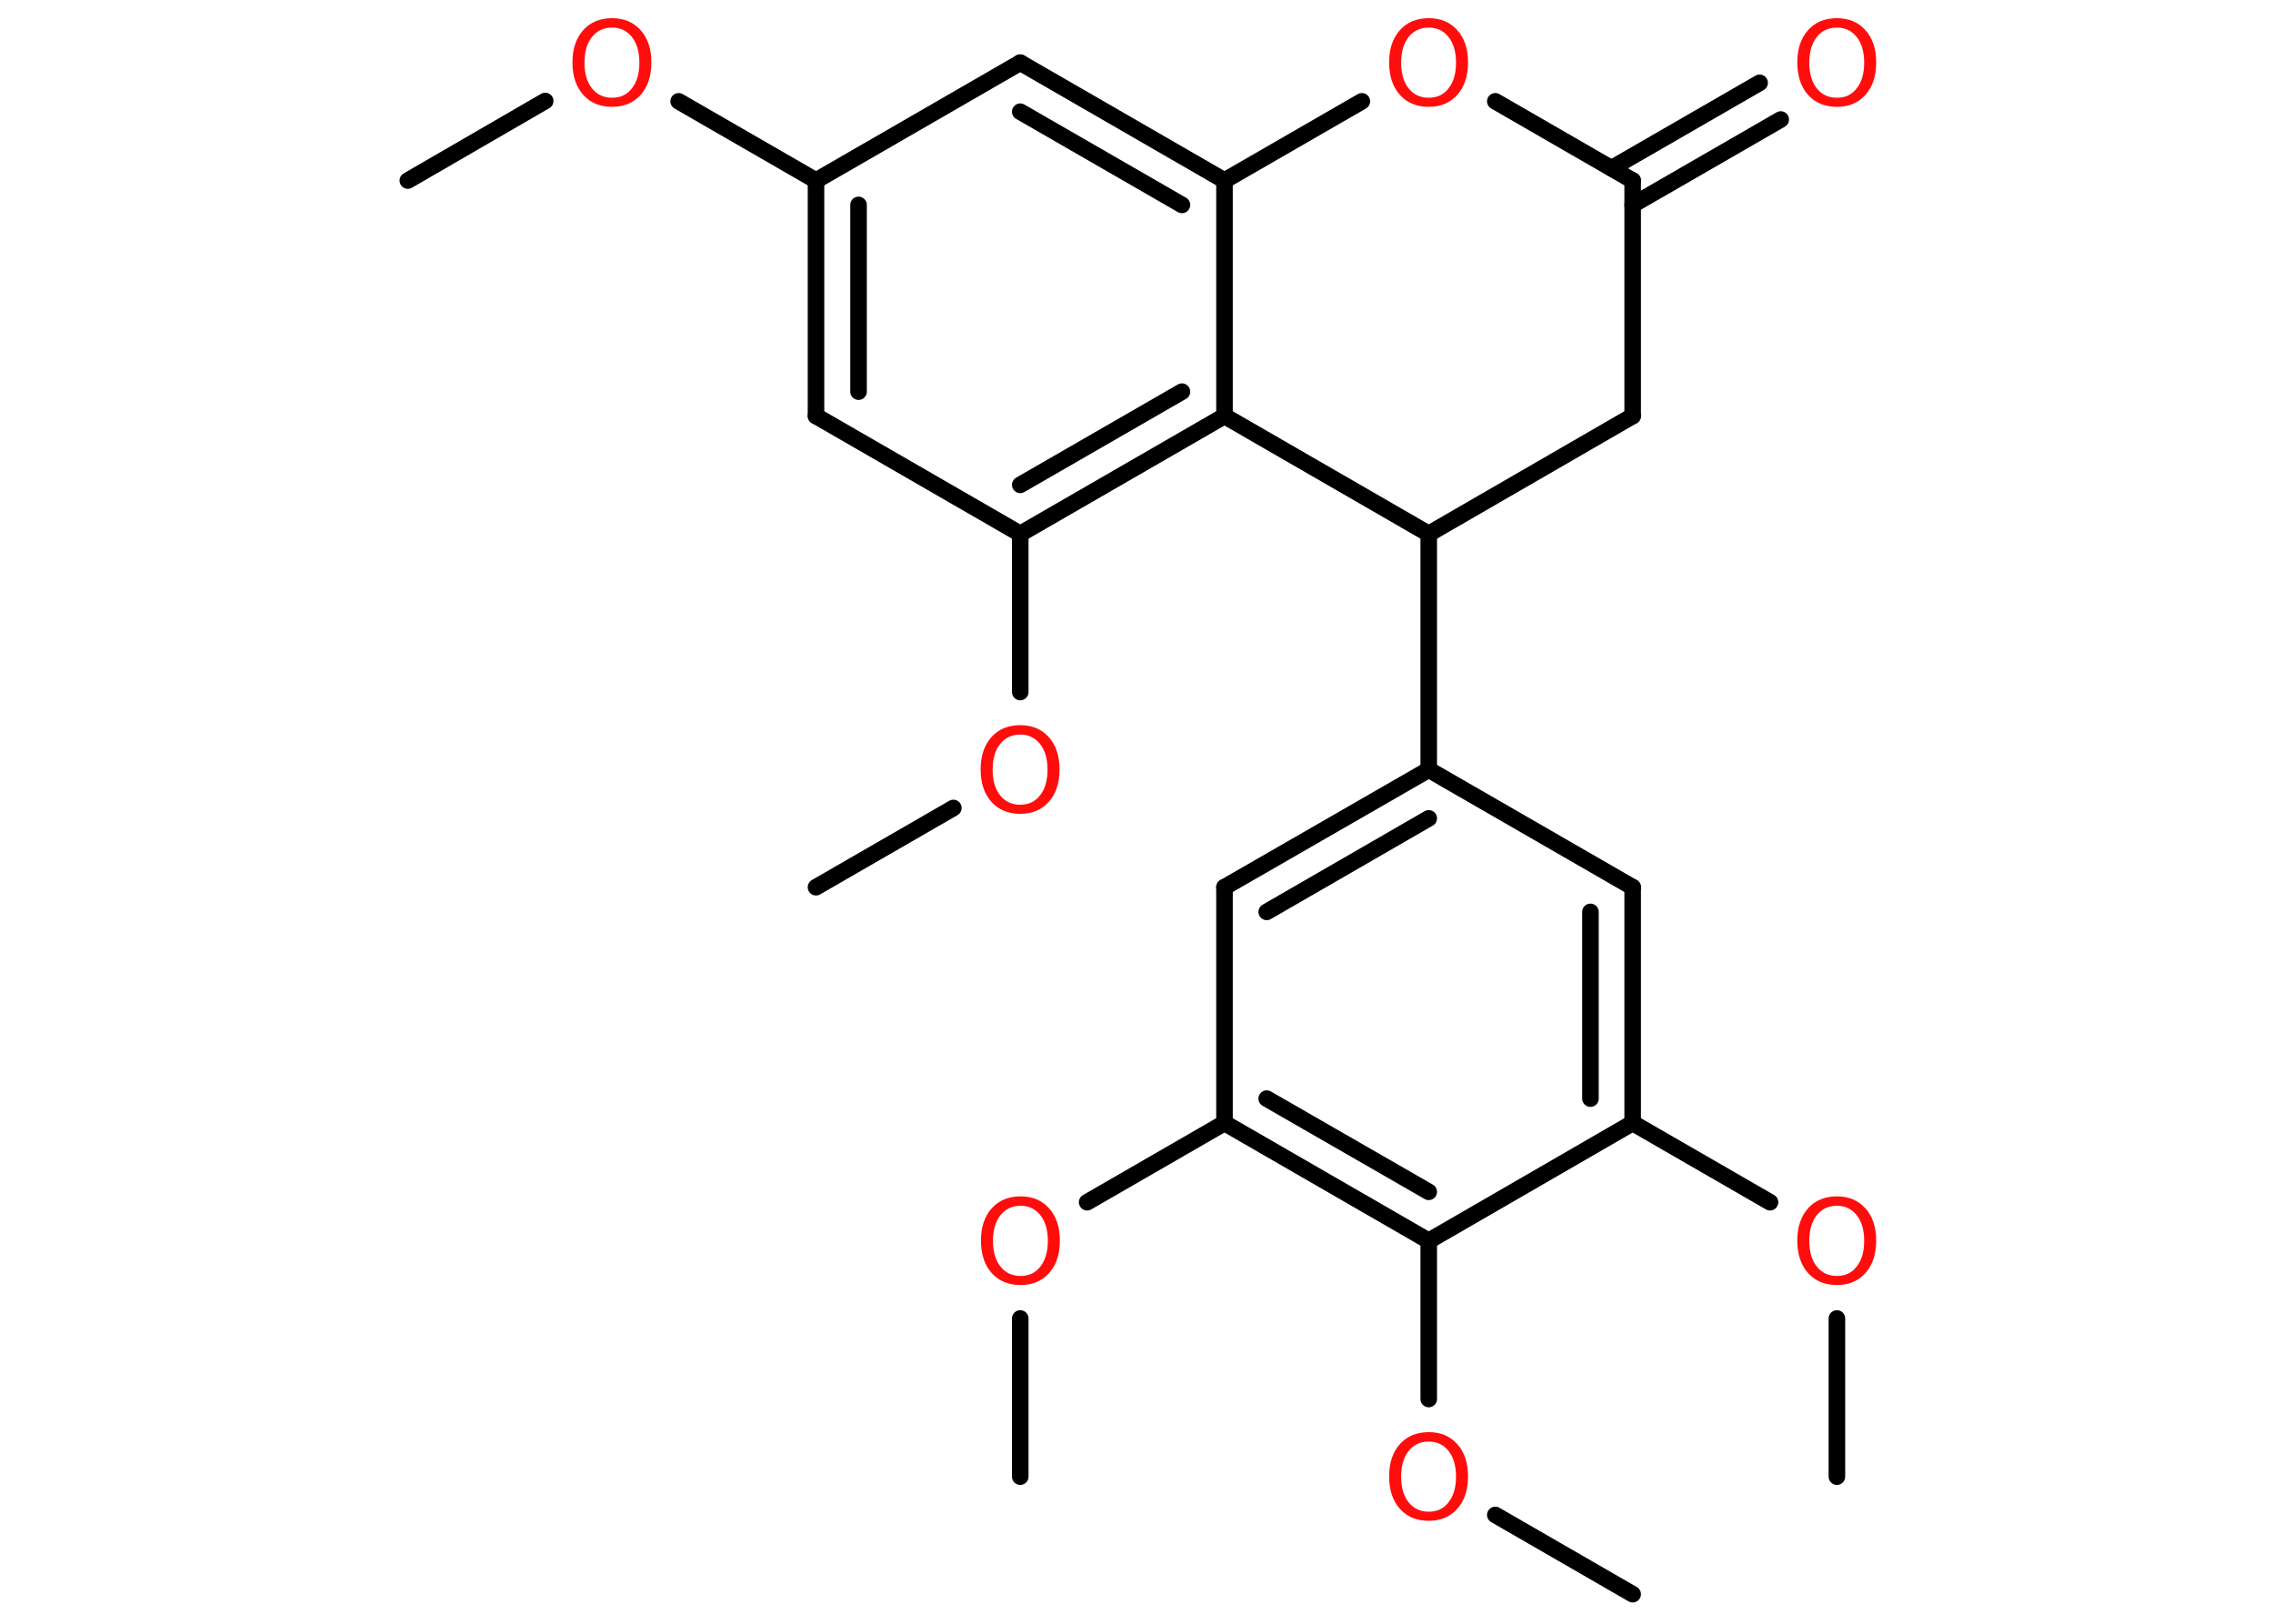 <?xml version='1.0' encoding='UTF-8'?>
<!DOCTYPE svg PUBLIC "-//W3C//DTD SVG 1.1//EN" "http://www.w3.org/Graphics/SVG/1.1/DTD/svg11.dtd">
<svg version='1.2' xmlns='http://www.w3.org/2000/svg' xmlns:xlink='http://www.w3.org/1999/xlink' width='70.0mm' height='50.0mm' viewBox='0 0 70.0 50.0'>
  <desc>Generated by the Chemistry Development Kit (http://github.com/cdk)</desc>
  <g stroke-linecap='round' stroke-linejoin='round' stroke='#000000' stroke-width='.51' fill='#FF0D0D'>
    <rect x='.0' y='.0' width='70.0' height='50.0' fill='#FFFFFF' stroke='none'/>
    <g id='mol1' class='mol'>
      <line id='mol1bnd1' class='bond' x1='12.56' y1='5.56' x2='16.79' y2='3.11'/>
      <line id='mol1bnd2' class='bond' x1='20.9' y1='3.12' x2='25.13' y2='5.56'/>
      <g id='mol1bnd3' class='bond'>
        <line x1='25.13' y1='5.56' x2='25.13' y2='12.81'/>
        <line x1='26.44' y1='6.31' x2='26.44' y2='12.06'/>
      </g>
      <line id='mol1bnd4' class='bond' x1='25.13' y1='12.81' x2='31.42' y2='16.44'/>
      <line id='mol1bnd5' class='bond' x1='31.42' y1='16.44' x2='31.42' y2='21.31'/>
      <line id='mol1bnd6' class='bond' x1='29.36' y1='24.88' x2='25.13' y2='27.32'/>
      <g id='mol1bnd7' class='bond'>
        <line x1='31.42' y1='16.44' x2='37.71' y2='12.81'/>
        <line x1='31.42' y1='14.93' x2='36.4' y2='12.06'/>
      </g>
      <line id='mol1bnd8' class='bond' x1='37.71' y1='12.81' x2='37.71' y2='5.56'/>
      <g id='mol1bnd9' class='bond'>
        <line x1='37.71' y1='5.56' x2='31.42' y2='1.93'/>
        <line x1='36.4' y1='6.31' x2='31.42' y2='3.44'/>
      </g>
      <line id='mol1bnd10' class='bond' x1='25.13' y1='5.56' x2='31.42' y2='1.93'/>
      <line id='mol1bnd11' class='bond' x1='37.71' y1='5.56' x2='41.94' y2='3.12'/>
      <line id='mol1bnd12' class='bond' x1='46.05' y1='3.12' x2='50.28' y2='5.56'/>
      <g id='mol1bnd13' class='bond'>
        <line x1='49.63' y1='5.18' x2='54.19' y2='2.55'/>
        <line x1='50.28' y1='6.31' x2='54.84' y2='3.68'/>
      </g>
      <line id='mol1bnd14' class='bond' x1='50.28' y1='5.56' x2='50.28' y2='12.81'/>
      <line id='mol1bnd15' class='bond' x1='50.28' y1='12.81' x2='44.0' y2='16.44'/>
      <line id='mol1bnd16' class='bond' x1='37.71' y1='12.81' x2='44.0' y2='16.44'/>
      <line id='mol1bnd17' class='bond' x1='44.0' y1='16.44' x2='44.0' y2='23.7'/>
      <g id='mol1bnd18' class='bond'>
        <line x1='44.0' y1='23.7' x2='37.71' y2='27.32'/>
        <line x1='44.0' y1='25.2' x2='39.01' y2='28.08'/>
      </g>
      <line id='mol1bnd19' class='bond' x1='37.71' y1='27.32' x2='37.71' y2='34.58'/>
      <line id='mol1bnd20' class='bond' x1='37.71' y1='34.58' x2='33.48' y2='37.02'/>
      <line id='mol1bnd21' class='bond' x1='31.42' y1='40.6' x2='31.42' y2='45.47'/>
      <g id='mol1bnd22' class='bond'>
        <line x1='37.71' y1='34.58' x2='44.0' y2='38.21'/>
        <line x1='39.01' y1='33.83' x2='44.0' y2='36.7'/>
      </g>
      <line id='mol1bnd23' class='bond' x1='44.0' y1='38.21' x2='44.0' y2='43.08'/>
      <line id='mol1bnd24' class='bond' x1='46.05' y1='46.65' x2='50.28' y2='49.09'/>
      <line id='mol1bnd25' class='bond' x1='44.0' y1='38.21' x2='50.28' y2='34.58'/>
      <line id='mol1bnd26' class='bond' x1='50.28' y1='34.58' x2='54.51' y2='37.02'/>
      <line id='mol1bnd27' class='bond' x1='56.57' y1='40.6' x2='56.57' y2='45.47'/>
      <g id='mol1bnd28' class='bond'>
        <line x1='50.28' y1='34.58' x2='50.28' y2='27.32'/>
        <line x1='48.98' y1='33.83' x2='48.98' y2='28.08'/>
      </g>
      <line id='mol1bnd29' class='bond' x1='44.0' y1='23.7' x2='50.28' y2='27.32'/>
      <path id='mol1atm2' class='atom' d='M18.85 .85q-.39 .0 -.62 .29q-.23 .29 -.23 .79q.0 .5 .23 .79q.23 .29 .62 .29q.39 .0 .61 -.29q.23 -.29 .23 -.79q.0 -.5 -.23 -.79q-.23 -.29 -.61 -.29zM18.85 .56q.55 .0 .88 .37q.33 .37 .33 .99q.0 .63 -.33 1.0q-.33 .37 -.88 .37q-.56 .0 -.89 -.37q-.33 -.37 -.33 -1.0q.0 -.62 .33 -.99q.33 -.37 .89 -.37z' stroke='none'/>
      <path id='mol1atm6' class='atom' d='M31.42 22.62q-.39 .0 -.62 .29q-.23 .29 -.23 .79q.0 .5 .23 .79q.23 .29 .62 .29q.39 .0 .61 -.29q.23 -.29 .23 -.79q.0 -.5 -.23 -.79q-.23 -.29 -.61 -.29zM31.42 22.33q.55 .0 .88 .37q.33 .37 .33 .99q.0 .63 -.33 1.0q-.33 .37 -.88 .37q-.56 .0 -.89 -.37q-.33 -.37 -.33 -1.0q.0 -.62 .33 -.99q.33 -.37 .89 -.37z' stroke='none'/>
      <path id='mol1atm11' class='atom' d='M44.0 .85q-.39 .0 -.62 .29q-.23 .29 -.23 .79q.0 .5 .23 .79q.23 .29 .62 .29q.39 .0 .61 -.29q.23 -.29 .23 -.79q.0 -.5 -.23 -.79q-.23 -.29 -.61 -.29zM44.0 .56q.55 .0 .88 .37q.33 .37 .33 .99q.0 .63 -.33 1.0q-.33 .37 -.88 .37q-.56 .0 -.89 -.37q-.33 -.37 -.33 -1.0q.0 -.62 .33 -.99q.33 -.37 .89 -.37z' stroke='none'/>
      <path id='mol1atm13' class='atom' d='M56.57 .85q-.39 .0 -.62 .29q-.23 .29 -.23 .79q.0 .5 .23 .79q.23 .29 .62 .29q.39 .0 .61 -.29q.23 -.29 .23 -.79q.0 -.5 -.23 -.79q-.23 -.29 -.61 -.29zM56.57 .56q.55 .0 .88 .37q.33 .37 .33 .99q.0 .63 -.33 1.0q-.33 .37 -.88 .37q-.56 .0 -.89 -.37q-.33 -.37 -.33 -1.0q.0 -.62 .33 -.99q.33 -.37 .89 -.37z' stroke='none'/>
      <path id='mol1atm19' class='atom' d='M31.43 37.13q-.39 .0 -.62 .29q-.23 .29 -.23 .79q.0 .5 .23 .79q.23 .29 .62 .29q.39 .0 .61 -.29q.23 -.29 .23 -.79q.0 -.5 -.23 -.79q-.23 -.29 -.61 -.29zM31.43 36.84q.55 .0 .88 .37q.33 .37 .33 .99q.0 .63 -.33 1.0q-.33 .37 -.88 .37q-.56 .0 -.89 -.37q-.33 -.37 -.33 -1.0q.0 -.62 .33 -.99q.33 -.37 .89 -.37z' stroke='none'/>
      <path id='mol1atm22' class='atom' d='M44.0 44.39q-.39 .0 -.62 .29q-.23 .29 -.23 .79q.0 .5 .23 .79q.23 .29 .62 .29q.39 .0 .61 -.29q.23 -.29 .23 -.79q.0 -.5 -.23 -.79q-.23 -.29 -.61 -.29zM44.0 44.1q.55 .0 .88 .37q.33 .37 .33 .99q.0 .63 -.33 1.0q-.33 .37 -.88 .37q-.56 .0 -.89 -.37q-.33 -.37 -.33 -1.0q.0 -.62 .33 -.99q.33 -.37 .89 -.37z' stroke='none'/>
      <path id='mol1atm25' class='atom' d='M56.57 37.13q-.39 .0 -.62 .29q-.23 .29 -.23 .79q.0 .5 .23 .79q.23 .29 .62 .29q.39 .0 .61 -.29q.23 -.29 .23 -.79q.0 -.5 -.23 -.79q-.23 -.29 -.61 -.29zM56.57 36.84q.55 .0 .88 .37q.33 .37 .33 .99q.0 .63 -.33 1.0q-.33 .37 -.88 .37q-.56 .0 -.89 -.37q-.33 -.37 -.33 -1.0q.0 -.62 .33 -.99q.33 -.37 .89 -.37z' stroke='none'/>
    </g>
  </g>
</svg>
